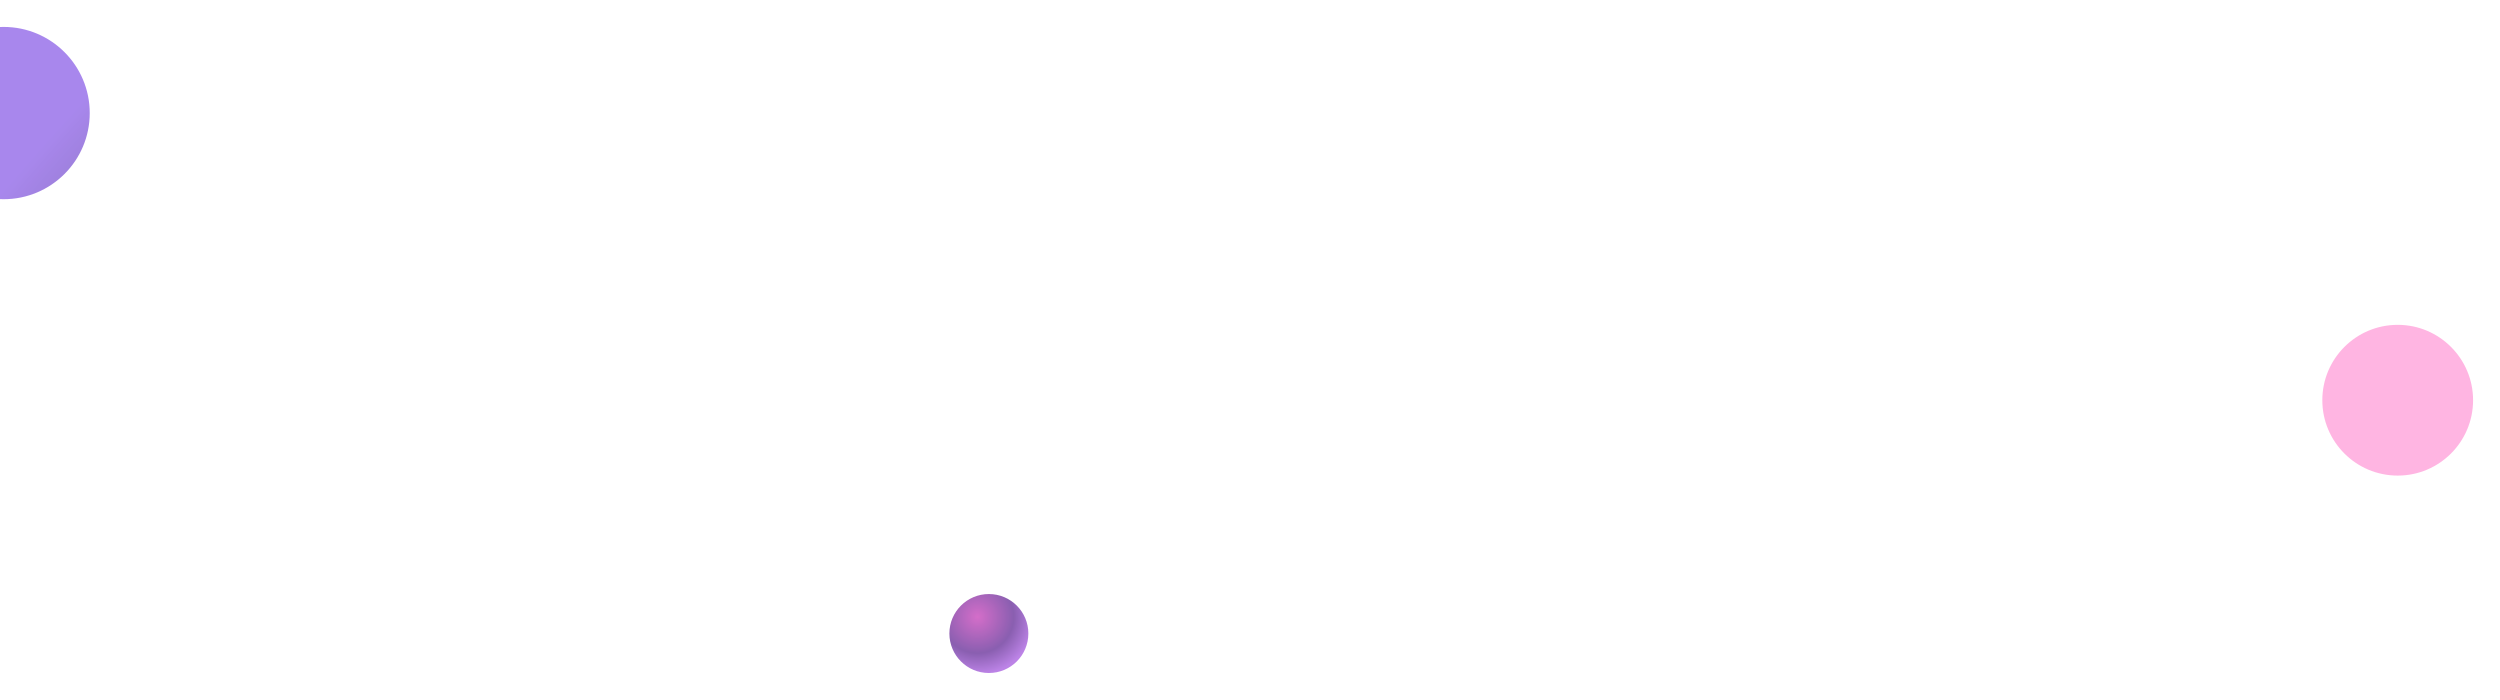 <svg width="1393" height="390" viewBox="0 0 1393 390" fill="none" xmlns="http://www.w3.org/2000/svg">
<g opacity="0.73" filter="url(#filter0_f_332_2)">
<path d="M1378 223C1378 246.196 1359.2 265 1336 265C1312.8 265 1294 246.196 1294 223C1294 199.804 1312.8 181 1336 181C1359.2 181 1378 199.804 1378 223Z" fill="url(#paint0_radial_332_2)"/>
<path d="M50 63C50 89.51 28.51 111 2 111C-24.51 111 -46 89.51 -46 63C-46 36.49 -24.51 15 2 15C28.51 15 50 36.49 50 63Z" fill="url(#paint1_radial_332_2)"/>
<path d="M573 353C573 365.15 563.15 375 551 375C538.85 375 529 365.15 529 353C529 340.85 538.85 331 551 331C563.15 331 573 340.85 573 353Z" fill="url(#paint2_radial_332_2)"/>
</g>
<defs>
<filter id="filter0_f_332_2" x="-60.2" y="0.8" width="1452.4" height="388.4" filterUnits="userSpaceOnUse" color-interpolation-filters="sRGB">
<feFlood flood-opacity="0" result="BackgroundImageFix"/>
<feBlend mode="normal" in="SourceGraphic" in2="BackgroundImageFix" result="shape"/>
<feGaussianBlur stdDeviation="7.1" result="effect1_foregroundBlur_332_2"/>
</filter>
<radialGradient id="paint0_radial_332_2" cx="0" cy="0" r="1" gradientUnits="userSpaceOnUse" gradientTransform="translate(460.188 119.063) rotate(51.195) scale(328.425 821.538)">
<stop stop-color="#F5A6BB"/>
<stop offset="0.633" stop-color="#F062B8"/>
<stop offset="1" stop-color="#FF9AD7"/>
</radialGradient>
<radialGradient id="paint1_radial_332_2" cx="0" cy="0" r="1" gradientUnits="userSpaceOnUse" gradientTransform="translate(460.188 119.063) rotate(51.195) scale(328.425 821.538)">
<stop stop-color="#472875"/>
<stop offset="0.633" stop-color="#39226C"/>
<stop offset="1" stop-color="#885BE6"/>
</radialGradient>
<radialGradient id="paint2_radial_332_2" cx="0" cy="0" r="1" gradientUnits="userSpaceOnUse" gradientTransform="translate(544.641 343.719) rotate(78.509) scale(31.921)">
<stop stop-color="#C438B5"/>
<stop offset="0.633" stop-color="#5E2393"/>
<stop offset="1" stop-color="#A355DD"/>
</radialGradient>
</defs>
</svg>

